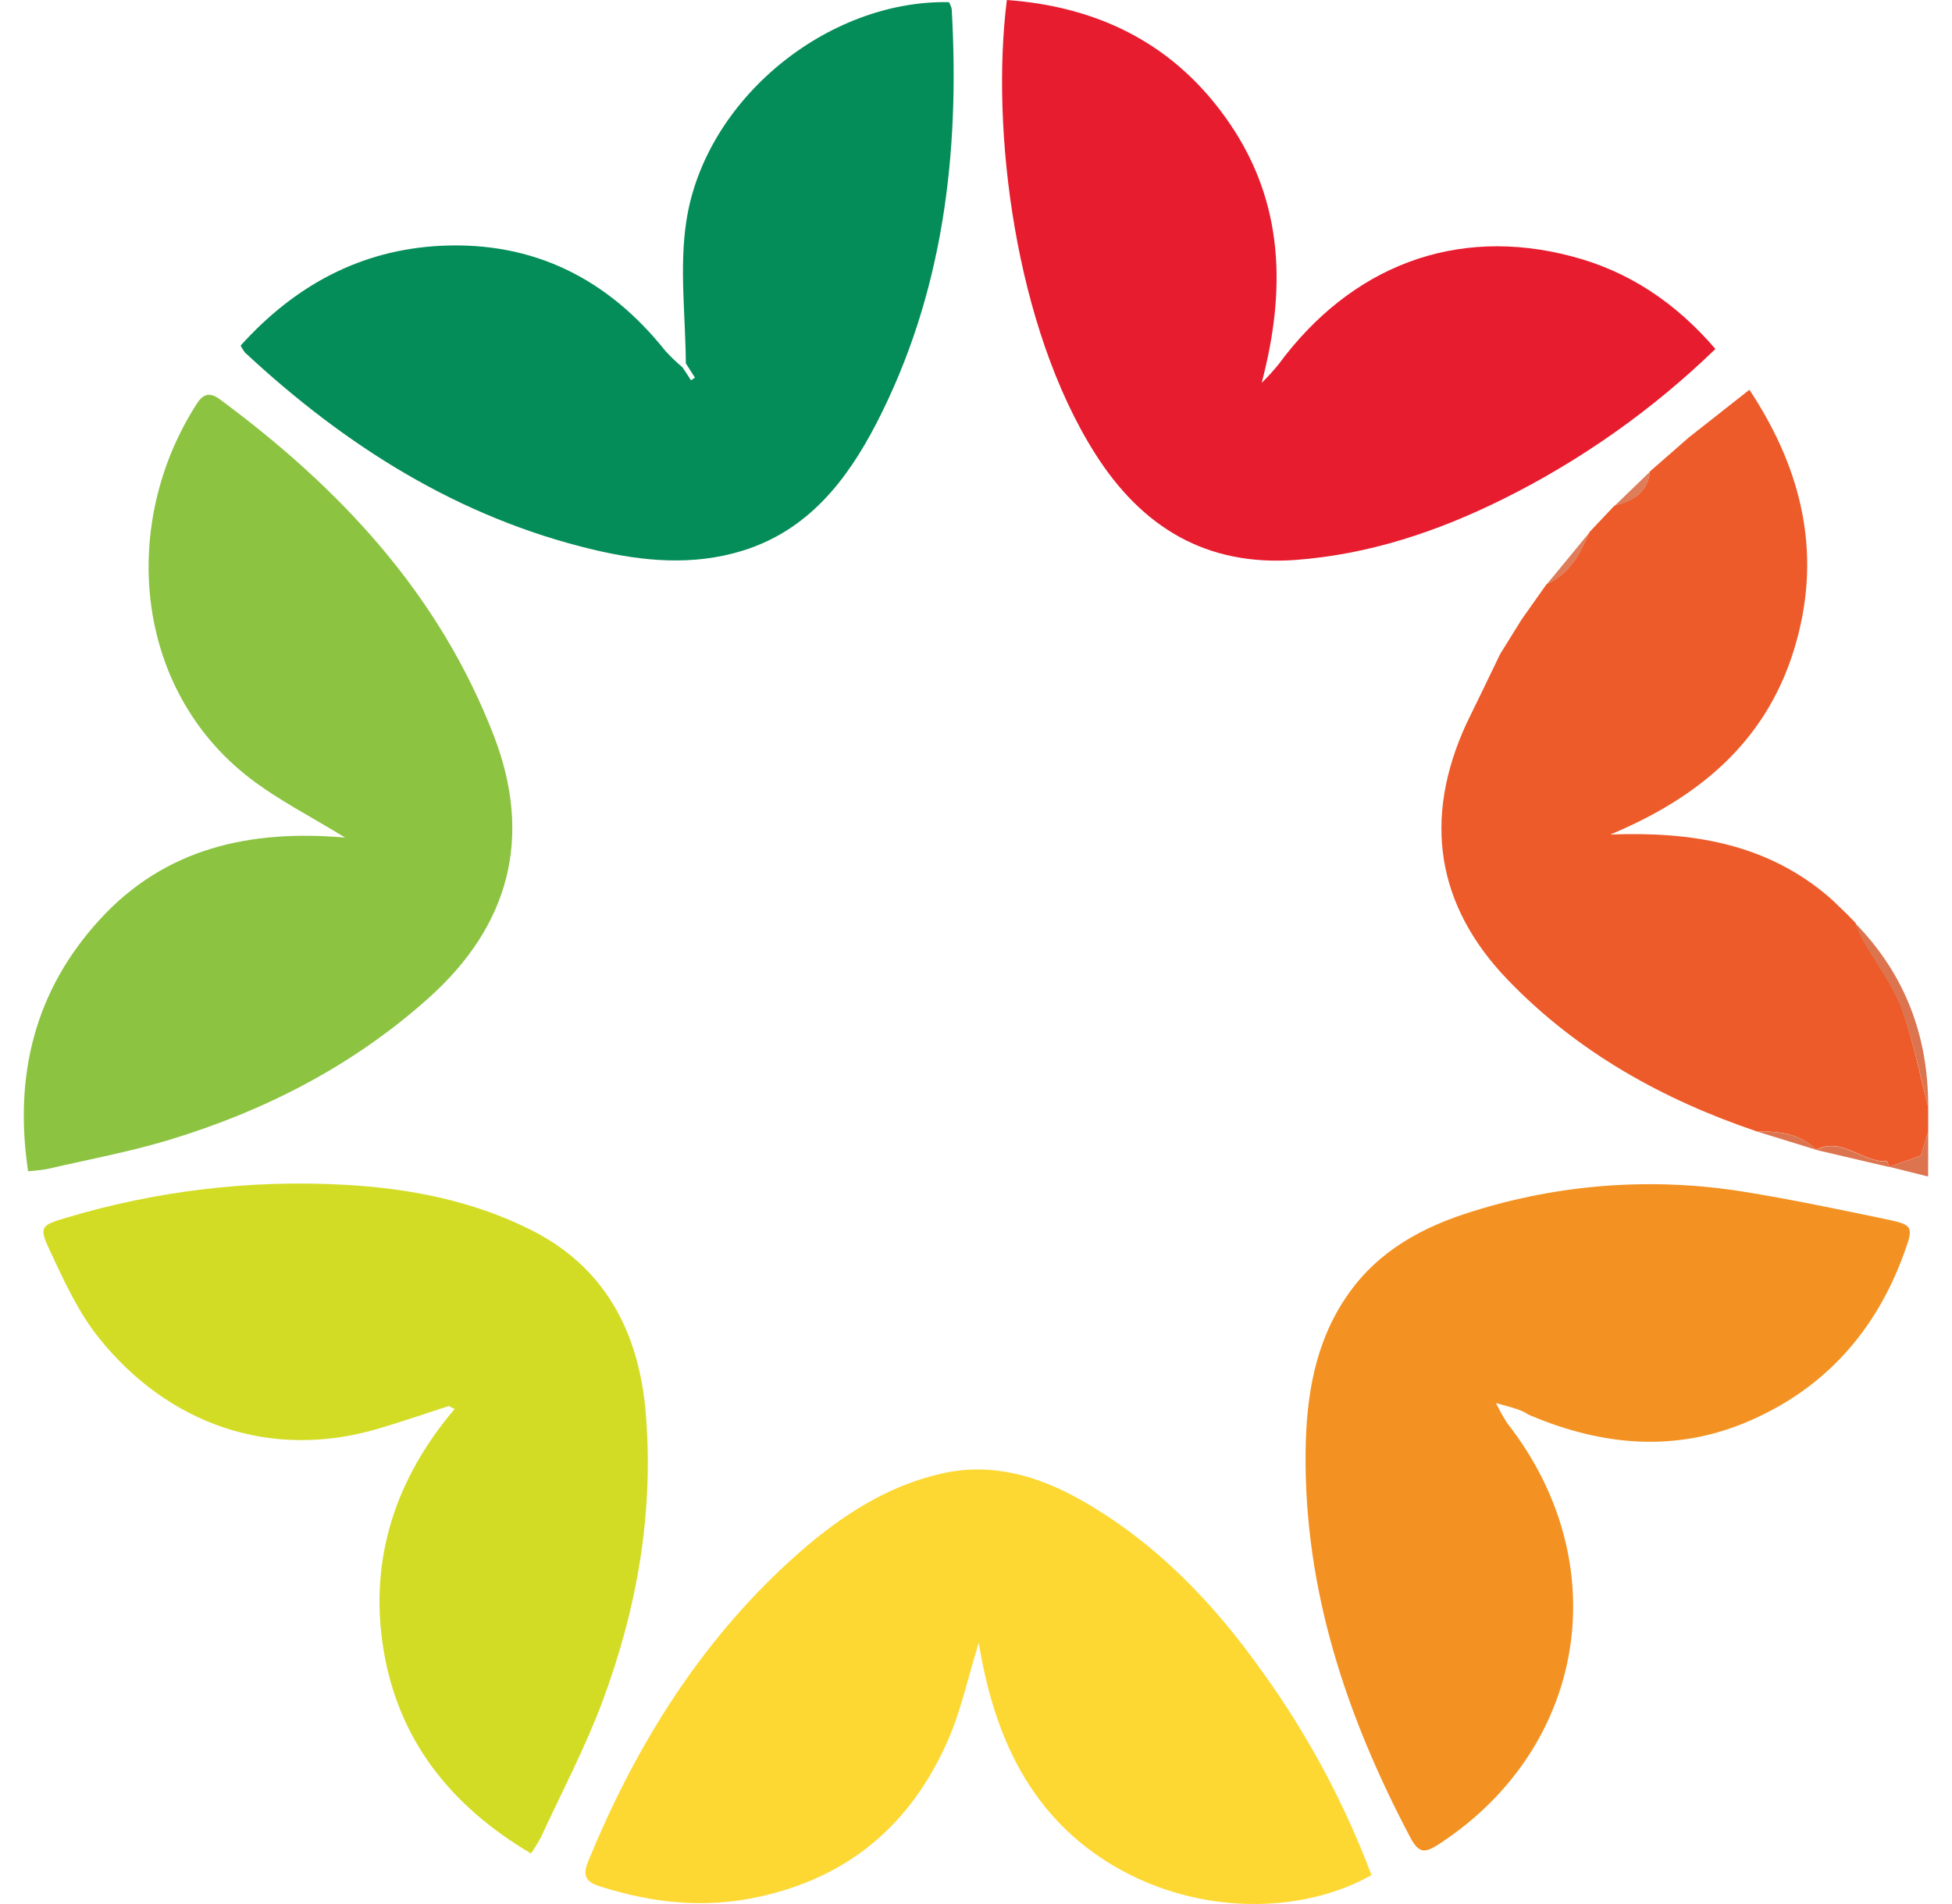 <svg width="41" height="40" viewBox="0 0 41 40" fill="none" xmlns="http://www.w3.org/2000/svg">
<path d="M28.807 39.393C27.351 40.213 25.19 40.249 23.413 39.211C21.672 38.188 20.884 36.526 20.558 34.512C20.327 35.258 20.184 35.942 19.908 36.566C19.136 38.323 17.834 39.435 15.947 39.847C14.798 40.1 13.705 39.98 12.609 39.632C12.317 39.541 12.226 39.416 12.351 39.11C13.301 36.794 14.577 34.701 16.392 32.977C17.378 32.044 18.459 31.252 19.799 30.952C20.831 30.721 21.81 31.005 22.707 31.514C24.277 32.404 25.504 33.686 26.542 35.159C27.478 36.462 28.24 37.886 28.807 39.393Z" fill="#FDD833"/>
<path d="M11.152 38.938C9.459 37.936 8.356 36.545 8.05 34.624C7.753 32.749 8.305 31.065 9.549 29.601L9.426 29.538C8.928 29.699 8.434 29.871 7.932 30.018C5.683 30.679 3.528 29.927 2.066 28.093C1.633 27.547 1.333 26.886 1.036 26.248C0.811 25.768 0.872 25.738 1.388 25.584C3.278 25.017 5.249 24.782 7.216 24.889C8.575 24.961 9.912 25.219 11.138 25.831C12.695 26.606 13.422 27.97 13.564 29.691C13.737 31.787 13.377 33.807 12.65 35.755C12.286 36.728 11.797 37.654 11.361 38.599C11.298 38.716 11.228 38.83 11.152 38.938Z" fill="#D3DC25"/>
<path d="M31.421 29.475C31.492 29.622 31.572 29.764 31.66 29.901C33.961 32.842 33.328 36.717 30.225 38.741C29.937 38.928 29.806 38.95 29.621 38.6C28.283 36.065 27.39 33.406 27.423 30.495C27.437 29.331 27.618 28.199 28.299 27.214C28.948 26.273 29.889 25.77 30.93 25.449C32.776 24.869 34.729 24.728 36.637 25.038C37.635 25.199 38.626 25.408 39.616 25.614C40.193 25.735 40.196 25.769 39.992 26.332C39.394 27.98 38.31 29.18 36.721 29.861C35.192 30.517 33.66 30.375 32.148 29.738C32.079 29.71 32.019 29.66 31.949 29.636C31.829 29.585 31.701 29.554 31.421 29.475Z" fill="#F39222"/>
<path d="M14.405 7.633C14.399 6.636 14.267 5.618 14.416 4.645C14.807 2.085 17.375 -0.003 19.931 0.045C19.959 0.09 19.979 0.14 19.99 0.192C20.162 3.227 19.816 6.169 18.404 8.902C17.776 10.112 16.961 11.144 15.604 11.567C14.556 11.893 13.499 11.794 12.457 11.546C9.635 10.873 7.257 9.371 5.144 7.405C5.11 7.359 5.079 7.311 5.055 7.259C6.192 5.998 7.575 5.245 9.269 5.163C11.206 5.072 12.766 5.853 13.975 7.371C14.087 7.494 14.207 7.609 14.334 7.716C14.395 7.807 14.456 7.898 14.513 7.989L14.597 7.934L14.405 7.633Z" fill="#048D59"/>
<path d="M36.031 7.331C34.71 8.61 33.203 9.675 31.563 10.488C30.185 11.171 28.748 11.65 27.204 11.764C25.345 11.897 23.99 11.089 23.001 9.528C21.314 6.864 20.806 2.713 21.148 0C23.104 0.142 24.706 0.947 25.83 2.596C26.967 4.263 27.013 6.094 26.501 8.042C26.625 7.921 26.742 7.793 26.852 7.658C28.384 5.578 30.59 4.746 33.009 5.384C34.195 5.693 35.187 6.348 36.031 7.331Z" fill="#E81C2F"/>
<path d="M7.249 17.596C6.54 17.159 5.844 16.809 5.236 16.339C2.803 14.455 2.515 10.992 4.137 8.477C4.278 8.26 4.418 8.244 4.614 8.386C7.131 10.248 9.223 12.467 10.378 15.471C11.185 17.58 10.711 19.44 8.999 20.97C7.412 22.389 5.572 23.333 3.563 23.944C2.722 24.199 1.853 24.359 0.996 24.558C0.862 24.581 0.726 24.597 0.59 24.606C0.288 22.583 0.735 20.81 2.088 19.326C3.469 17.811 5.258 17.424 7.249 17.596Z" fill="#8CC341"/>
<path d="M40.5 23.254V23.773C40.451 23.937 40.401 24.101 40.347 24.277L39.679 24.512C39.663 24.471 39.645 24.392 39.631 24.393C39.117 24.429 38.696 23.871 38.146 24.154C37.799 23.807 37.362 23.764 36.909 23.772C34.936 23.105 33.143 22.113 31.675 20.591C30.169 19.03 29.882 17.208 30.797 15.21C31.037 14.72 31.273 14.231 31.508 13.742L31.961 13.013L32.486 12.27C32.966 12.059 33.193 11.632 33.387 11.176L33.401 11.194L33.386 11.177L33.913 10.62L33.932 10.644L33.916 10.618C34.29 10.519 34.61 10.362 34.651 9.908L35.471 9.191L36.745 8.188C37.893 9.925 38.281 11.725 37.674 13.673C37.067 15.621 35.641 16.772 33.824 17.532C35.514 17.469 37.098 17.708 38.426 18.854L38.516 18.936L38.793 19.204C38.853 19.266 38.914 19.327 38.972 19.386C39.02 19.509 39.074 19.628 39.133 19.745C39.403 20.222 39.747 20.669 39.941 21.176C40.186 21.851 40.317 22.562 40.5 23.254Z" fill="#ED5B2A"/>
<path d="M40.5 23.254C40.321 22.562 40.186 21.851 39.936 21.185C39.746 20.679 39.403 20.231 39.129 19.755C39.069 19.638 39.015 19.518 38.968 19.395C40.011 20.464 40.503 21.759 40.5 23.254Z" fill="#DC754F"/>
<path d="M38.146 24.158C38.696 23.876 39.117 24.431 39.631 24.398C39.645 24.398 39.663 24.475 39.679 24.516L38.146 24.158Z" fill="#DC754F"/>
<path d="M39.679 24.512L40.347 24.277C40.401 24.101 40.451 23.937 40.5 23.773L40.499 24.717L39.679 24.512Z" fill="#DC754F"/>
<path d="M33.387 11.184C33.193 11.64 32.966 12.065 32.486 12.278L33.387 11.184Z" fill="#DF7D5A"/>
<path d="M36.913 23.774C37.365 23.766 37.803 23.81 38.15 24.156L36.913 23.774Z" fill="#DC754F"/>
<path d="M34.649 9.916C34.608 10.372 34.291 10.527 33.914 10.626L34.649 9.916Z" fill="#DF7D5A"/>
</svg>

